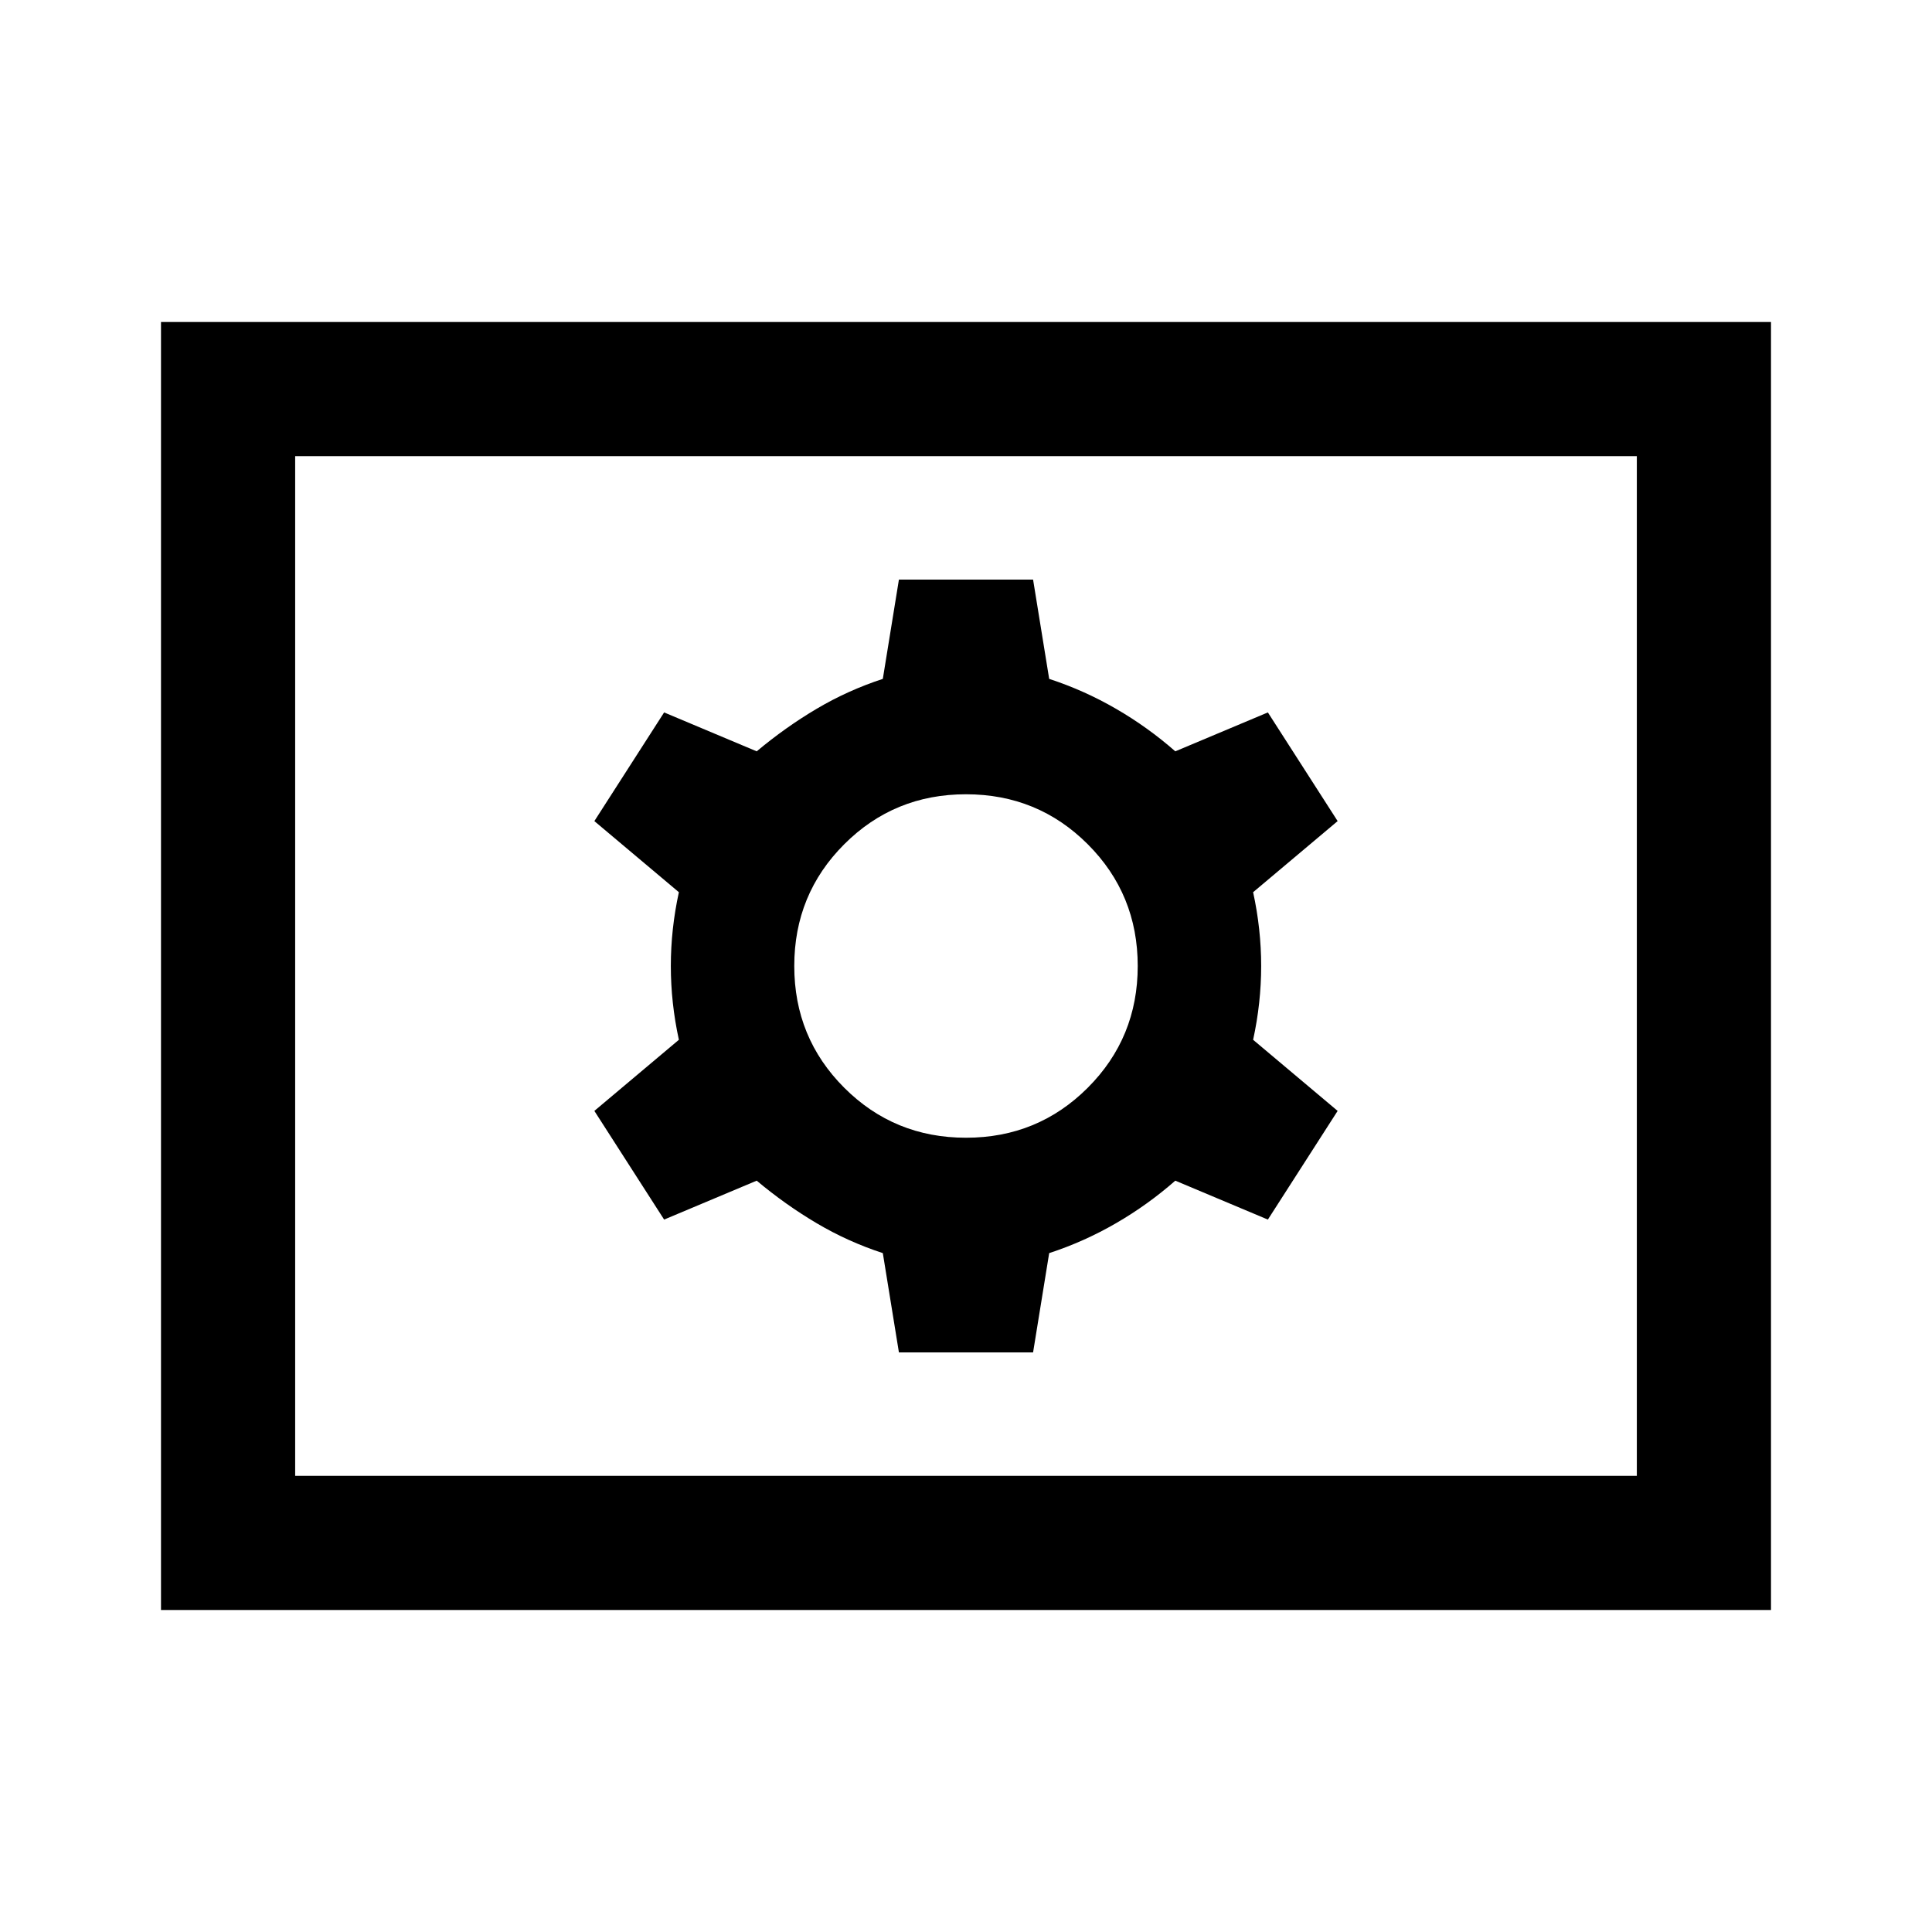 <svg xmlns="http://www.w3.org/2000/svg" height="40" viewBox="0 -960 960 960" width="40"><path d="M446.667-288h66.666l8-49.333Q538.667-343 554.5-352.167q15.833-9.166 29.5-21.167L630-354l34.666-54-41.999-35.333q4-18.334 4-36.667 0-18.333-4-36.667L664.666-552 630-606l-46 19.334q-13.667-12.001-29.5-21.167-15.833-9.167-33.167-14.834l-8-49.333h-66.666l-8 49.333q-17.334 5.667-32.834 14.834-15.5 9.166-29.833 21.167L330-606l-34.666 54 41.999 35.333q-4 18.334-4 36.667 0 18.333 4 36.667L295.334-408 330-354l46-19.334q14.333 12.001 29.833 21.167 15.5 9.167 32.834 14.834l8 49.333ZM480-394.667q-35.667 0-60.5-24.833T394.667-480q0-35.667 24.833-60.5t60.5-24.833q35.667 0 60.5 24.833t24.833 60.5q0 35.667-24.833 60.5T480-394.667ZM80-160v-640h800v640H80Zm66.666-66.666h666.668v-506.668H146.666v506.668Zm0 0v-506.668 506.668Z"/></svg>